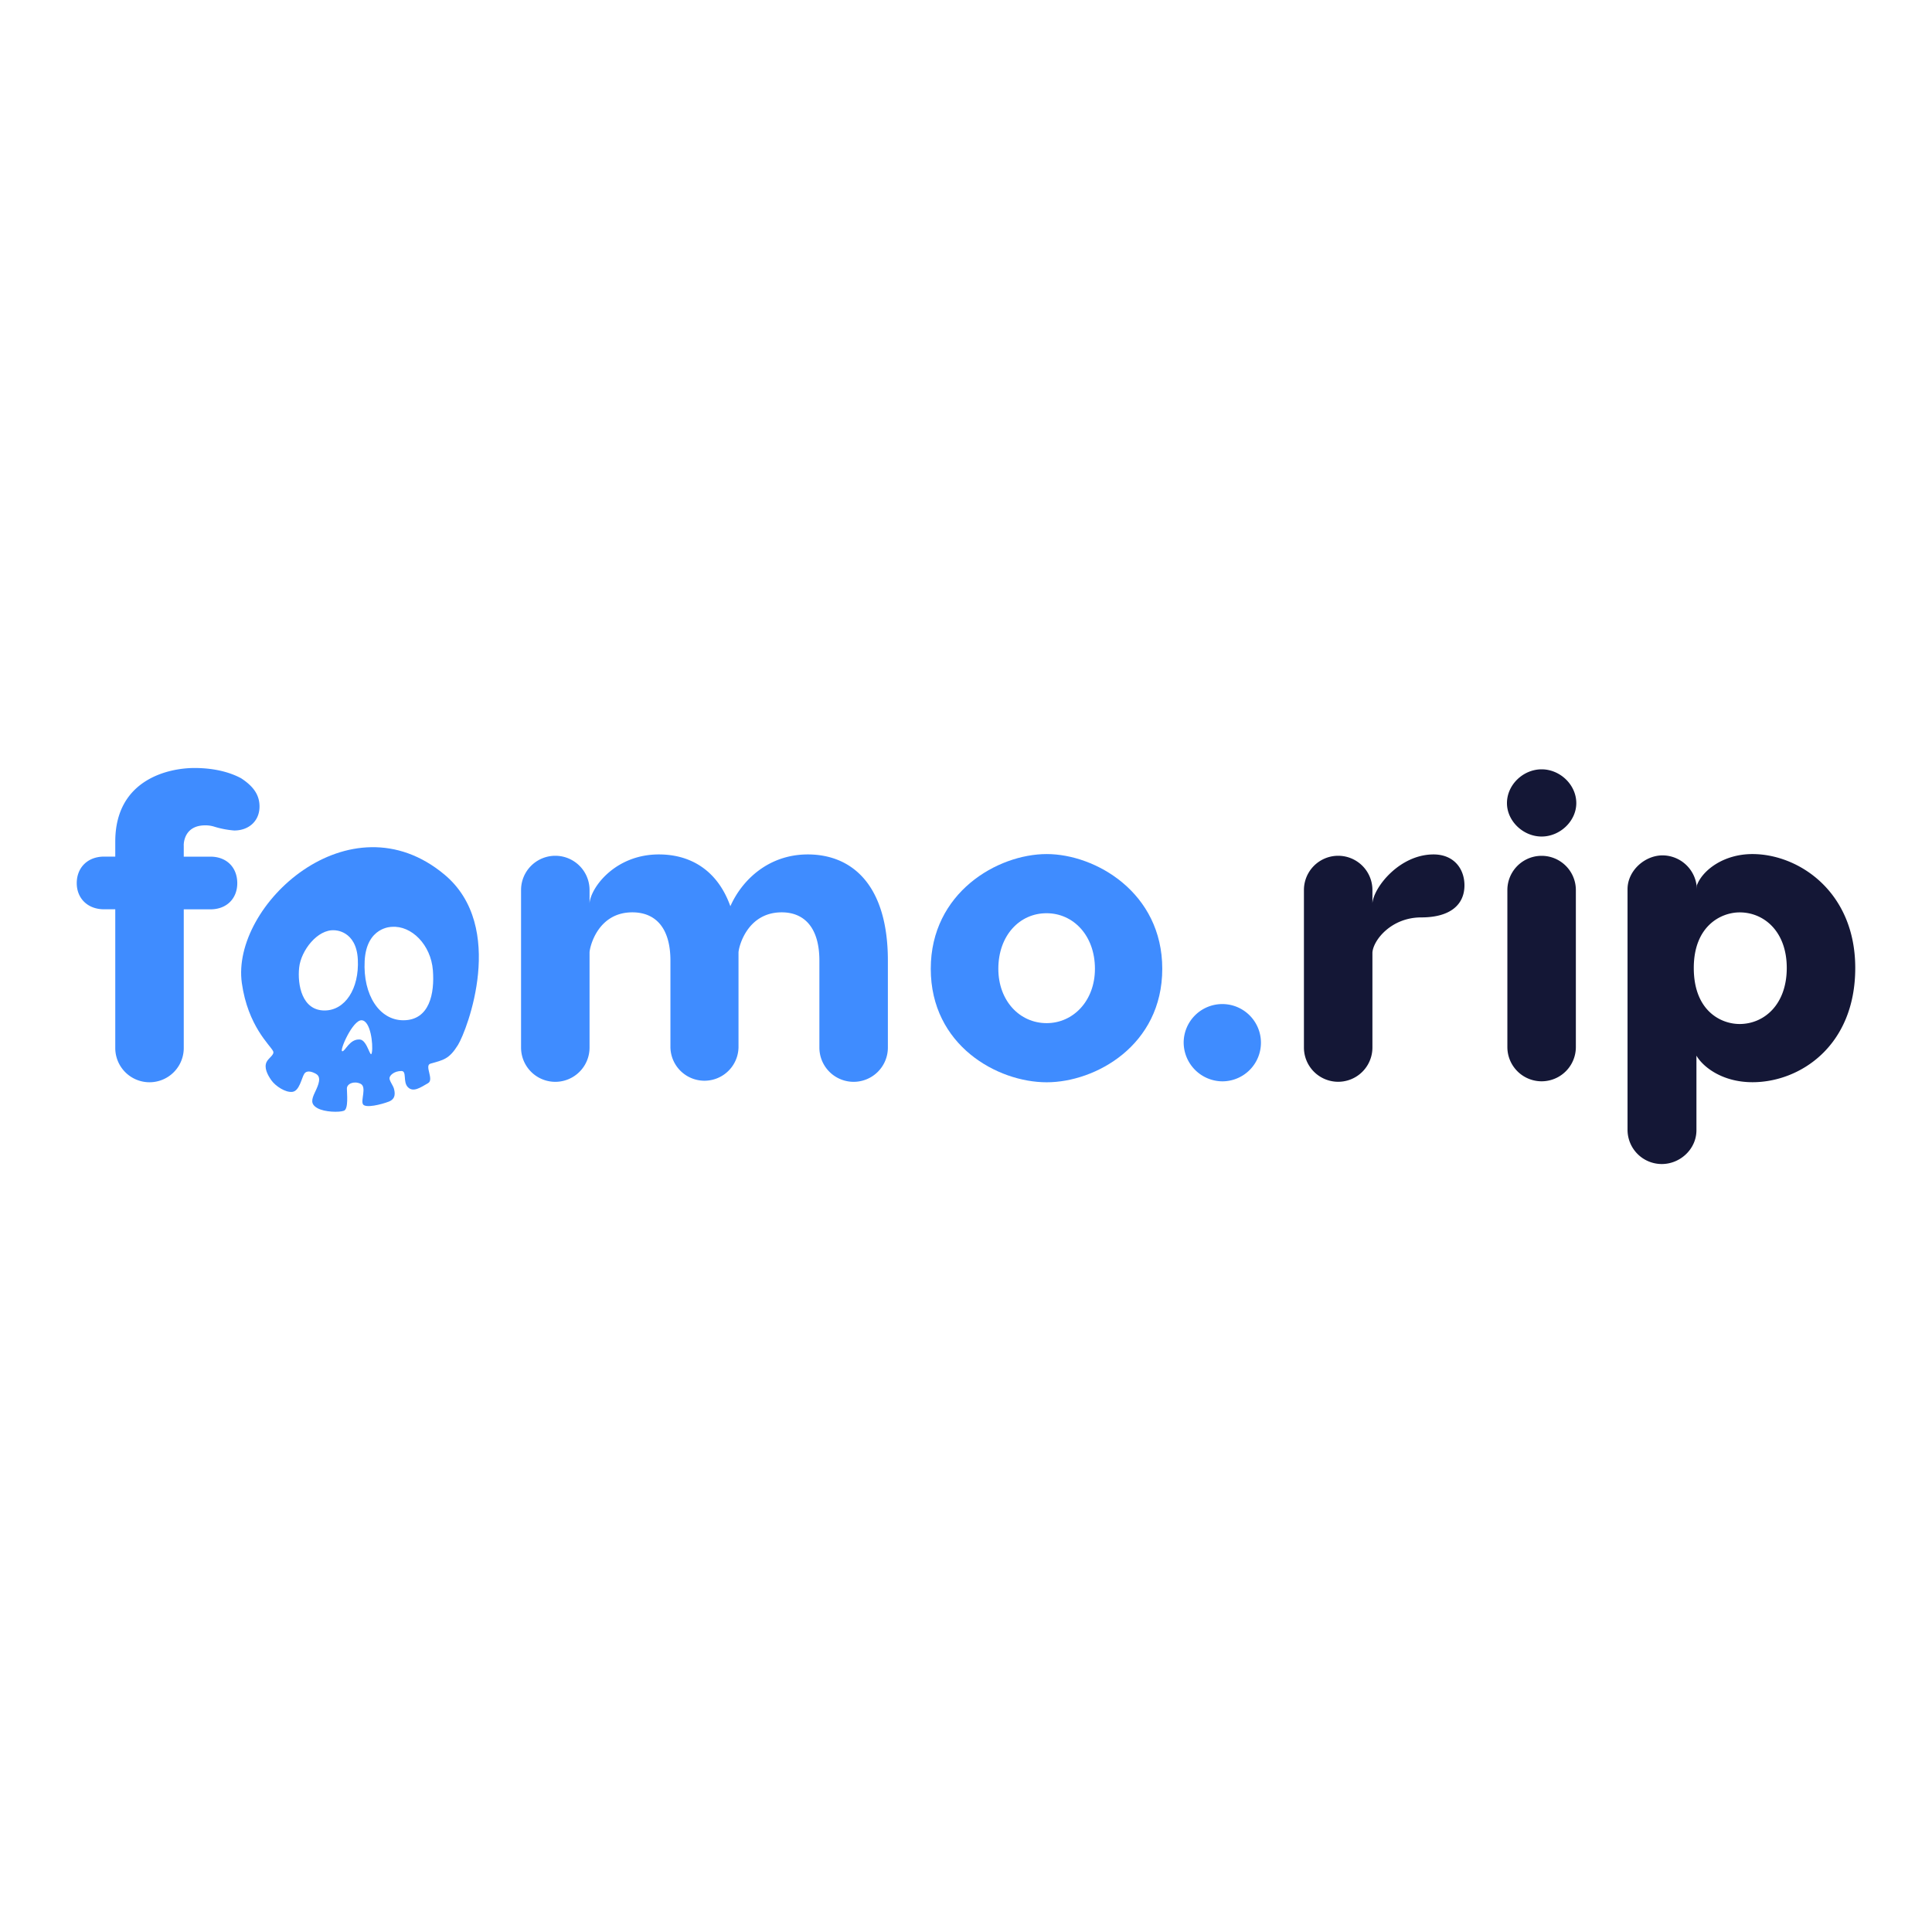 <svg id="logo_fomorip" data-name="logo fomorip" xmlns="http://www.w3.org/2000/svg" viewBox="0 0 800 800">
  <defs>
    <style>
      .cls-1 {
        fill: #3f8cff;
      }

      .cls-2 {
        fill: #141736;
      }
    </style>
  </defs>
  <title>fomoriplogo2</title>
  <path class="cls-1" d="M184.07,362.17c-39.26-32.83-88.48,12.68-83.93,44.9,2.52,17.83,11.68,25.65,12.94,28.18.73,1.48-1.89,2.78-2.71,4.53-1.09,2.31.33,5.19,2,7.55s5.84,5.17,8.74,4.78,3.77-5.73,4.86-7.44,3.41-.85,4.89,0c2.34,1.36,1.06,4.46-.39,7.5s-2,5,.95,6.68,9.05,1.82,11,1.08,1.22-7.23,1.22-9.19,2.86-3.26,5.61-2,0,6.86,1.07,8.54,7.55.07,10.66-1.12,2.51-3.91,2.16-5.31-2-3.36-1.85-4.51,2-2.86,4.93-2.86c2.37,0,.49,4.51,2.69,6.71s5.06.22,8.35-1.68c2.61-1.5-1.68-7.32,1-8.08,5.39-1.53,7.73-1.85,11.39-7.75C193.39,426.57,209.88,383.76,184.07,362.17Zm-49.68,56.25c-9.34,0-11.27-10.61-10.52-17.73s7.64-16,14.64-15.48c0,0,9.05-.08,9.66,12.09S142.86,418.41,134.39,418.42ZM154,435.73c-.59,3.36-1.78-5.07-5-5.3-4.26-.3-6,4.88-7.26,4.88-1.38,0,4.29-13,8-12.84S154.55,432.44,154,435.73Zm13-13.26c-9.86,0-16.75-10.42-16-24.6s11.25-14.08,11.25-14.08c8.14-.62,16.18,7.41,17,18C180,411.34,177.88,422.48,167,422.47Z"/>
  <path class="cls-1" d="M76.09,350.11v4.61h11c6.91,0,11.16,4.6,11.16,11,0,6.21-4.25,10.82-11.16,10.82h-11v57.42a14.18,14.18,0,0,1-28.36,0V376.52H43.12c-6.91,0-11.34-4.61-11.34-10.82,0-6.38,4.43-11,11.34-11h4.61v-6.21c0-25.7,22-30.48,32.79-30.48,7.8,0,14.36,1.59,19.32,4.25,5.14,3.37,7.62,6.91,7.62,11.7,0,6-4.43,9.93-10.46,9.93a37.86,37.86,0,0,1-8.33-1.6,12,12,0,0,0-3.72-.53C75.38,341.78,76.09,350.82,76.09,350.11Z"/>
  <path class="cls-1" d="M367.65,397.78v36a14.18,14.18,0,0,1-28.36,0v-36c0-13.82-6.38-20-15.59-20-14.54,0-17.9,14.71-17.9,16.66v39.34a14.1,14.1,0,0,1-28.19,0v-36c0-13.82-6.37-20-15.77-20-14.53,0-17.72,14.71-17.72,16.66v39.34a14.18,14.18,0,0,1-28.36,0V368.54a14.18,14.18,0,1,1,28.36,0V374c.53-6.55,10.63-20.2,28.71-20.2,13.11,0,24.28,6.56,29.6,21.45,4.78-10.82,15.77-21.45,32.08-21.45C352.94,353.83,367.65,366.59,367.65,397.78Z"/>
  <path class="cls-1" d="M481.27,401.15c0,31.73-27.65,47-47.86,47-20.38,0-48-15.24-48-47,0-31.54,27.65-47.5,48-47.5C453.62,353.65,481.27,369.61,481.27,401.15Zm-67.88,0c0,13.29,8.86,22.51,20,22.51,11,0,20-9.22,20-22.51,0-13.82-9-23-20-23C422.25,378.11,413.39,387.33,413.39,401.15Z"/>
  <path class="cls-1" d="M490.13,431.64a16,16,0,1,1,16.13,16.12A16.15,16.15,0,0,1,490.13,431.64Z"/>
  <path class="cls-2" d="M606.4,366.59c0,8-5.85,13.29-17.9,13.29-12.41,0-19.85,9.4-20.21,14.54v39.34a14.18,14.18,0,0,1-28.36,0V368.54a14.18,14.18,0,1,1,28.36,0V374c.53-6.55,11.17-20.2,25.35-20.2C602.14,353.83,606.4,359.86,606.4,366.59Z"/>
  <path class="cls-2" d="M624,332.56c0-7.62,6.73-14,14.35-14s14.36,6.38,14.36,14c0,7.44-6.74,13.83-14.36,13.83S624,340,624,332.56Zm28.53,36v65a14.18,14.18,0,1,1-28.36,0v-65a14.18,14.18,0,1,1,28.36,0Z"/>
  <path class="cls-2" d="M768.22,400.8c0,32.43-23,47.32-42.54,47.32-12.58,0-20.56-6.38-23.22-11V468c0,7.8-6.73,14-14.35,14a14.18,14.18,0,0,1-14.18-14V368.19c0-7.62,7.09-14,14.53-14a14.31,14.31,0,0,1,14.18,14v-1.6c2.3-6.2,11-12.94,23-12.94C744.82,353.65,768.22,369.25,768.22,400.8Zm-28.36,0c0-15.07-9.39-23-19.5-23-7.79,0-19,5.67-19,23,0,17.72,11.17,23.22,19,23.22C730.47,424,739.86,416,739.86,400.8Z"/>
</svg>
